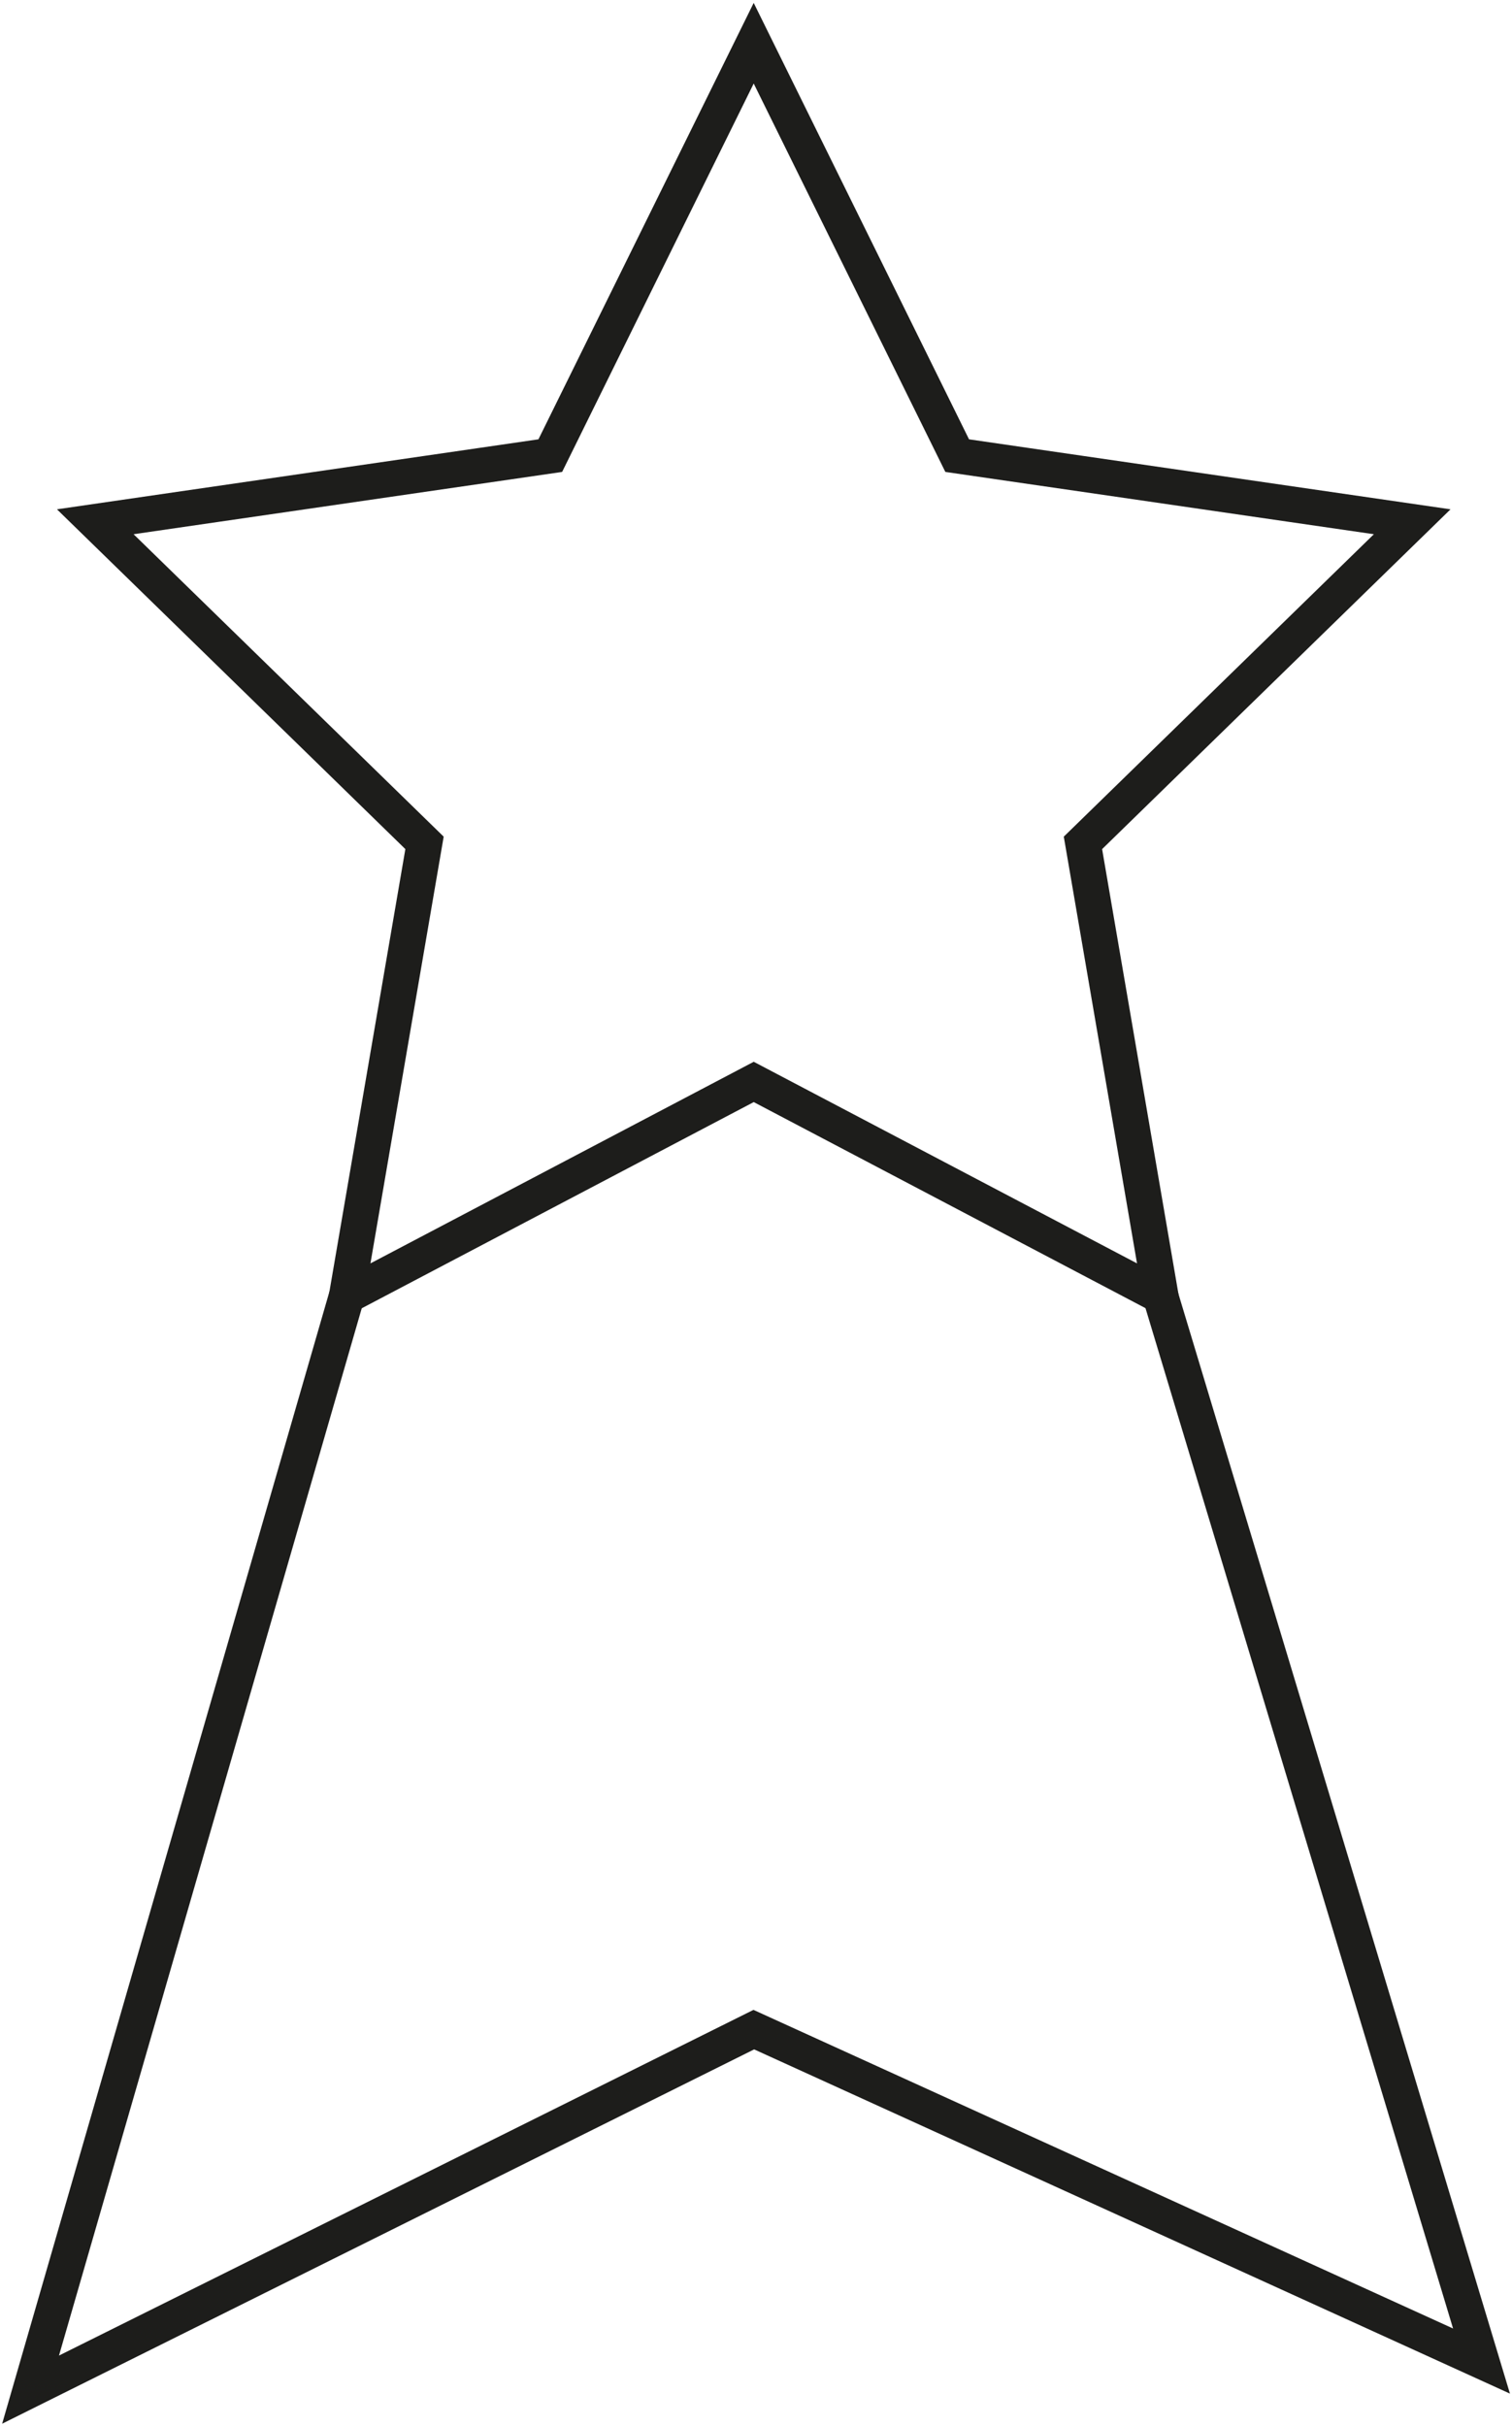 <svg xmlns="http://www.w3.org/2000/svg" xmlns:xlink="http://www.w3.org/1999/xlink" width="42.391" height="68" viewBox="0 0 42.391 68">
  <defs>
    <clipPath id="clip-path">
      <rect id="Rectangle_413" data-name="Rectangle 413" width="42.391" height="68" fill="none"/>
    </clipPath>
  </defs>
  <g id="Group_672" data-name="Group 672" transform="translate(0 0)">
    <g id="Group_671" data-name="Group 671" transform="translate(0 0)" clip-path="url(#clip-path)">
      <path id="Path_255" data-name="Path 255" d="M20.951,1.13l5.705,11.559,12.757,1.854-9.231,9,2.18,12.7-11.41-6-11.41,6,2.18-12.7-9.231-9,12.757-1.854Z" transform="translate(0.18 0.081)" fill="none" stroke="#1d1d1b" stroke-miterlimit="10" stroke-width="1"/>
      <path id="Path_256" data-name="Path 256" d="M9.663,33.882.8,64.531l20.277-10.09L41.479,63.73l-9-29.848" transform="translate(0.057 2.445)" fill="none" stroke="#1d1d1b" stroke-miterlimit="10" stroke-width="1"/>
    </g>
  </g>
</svg>
